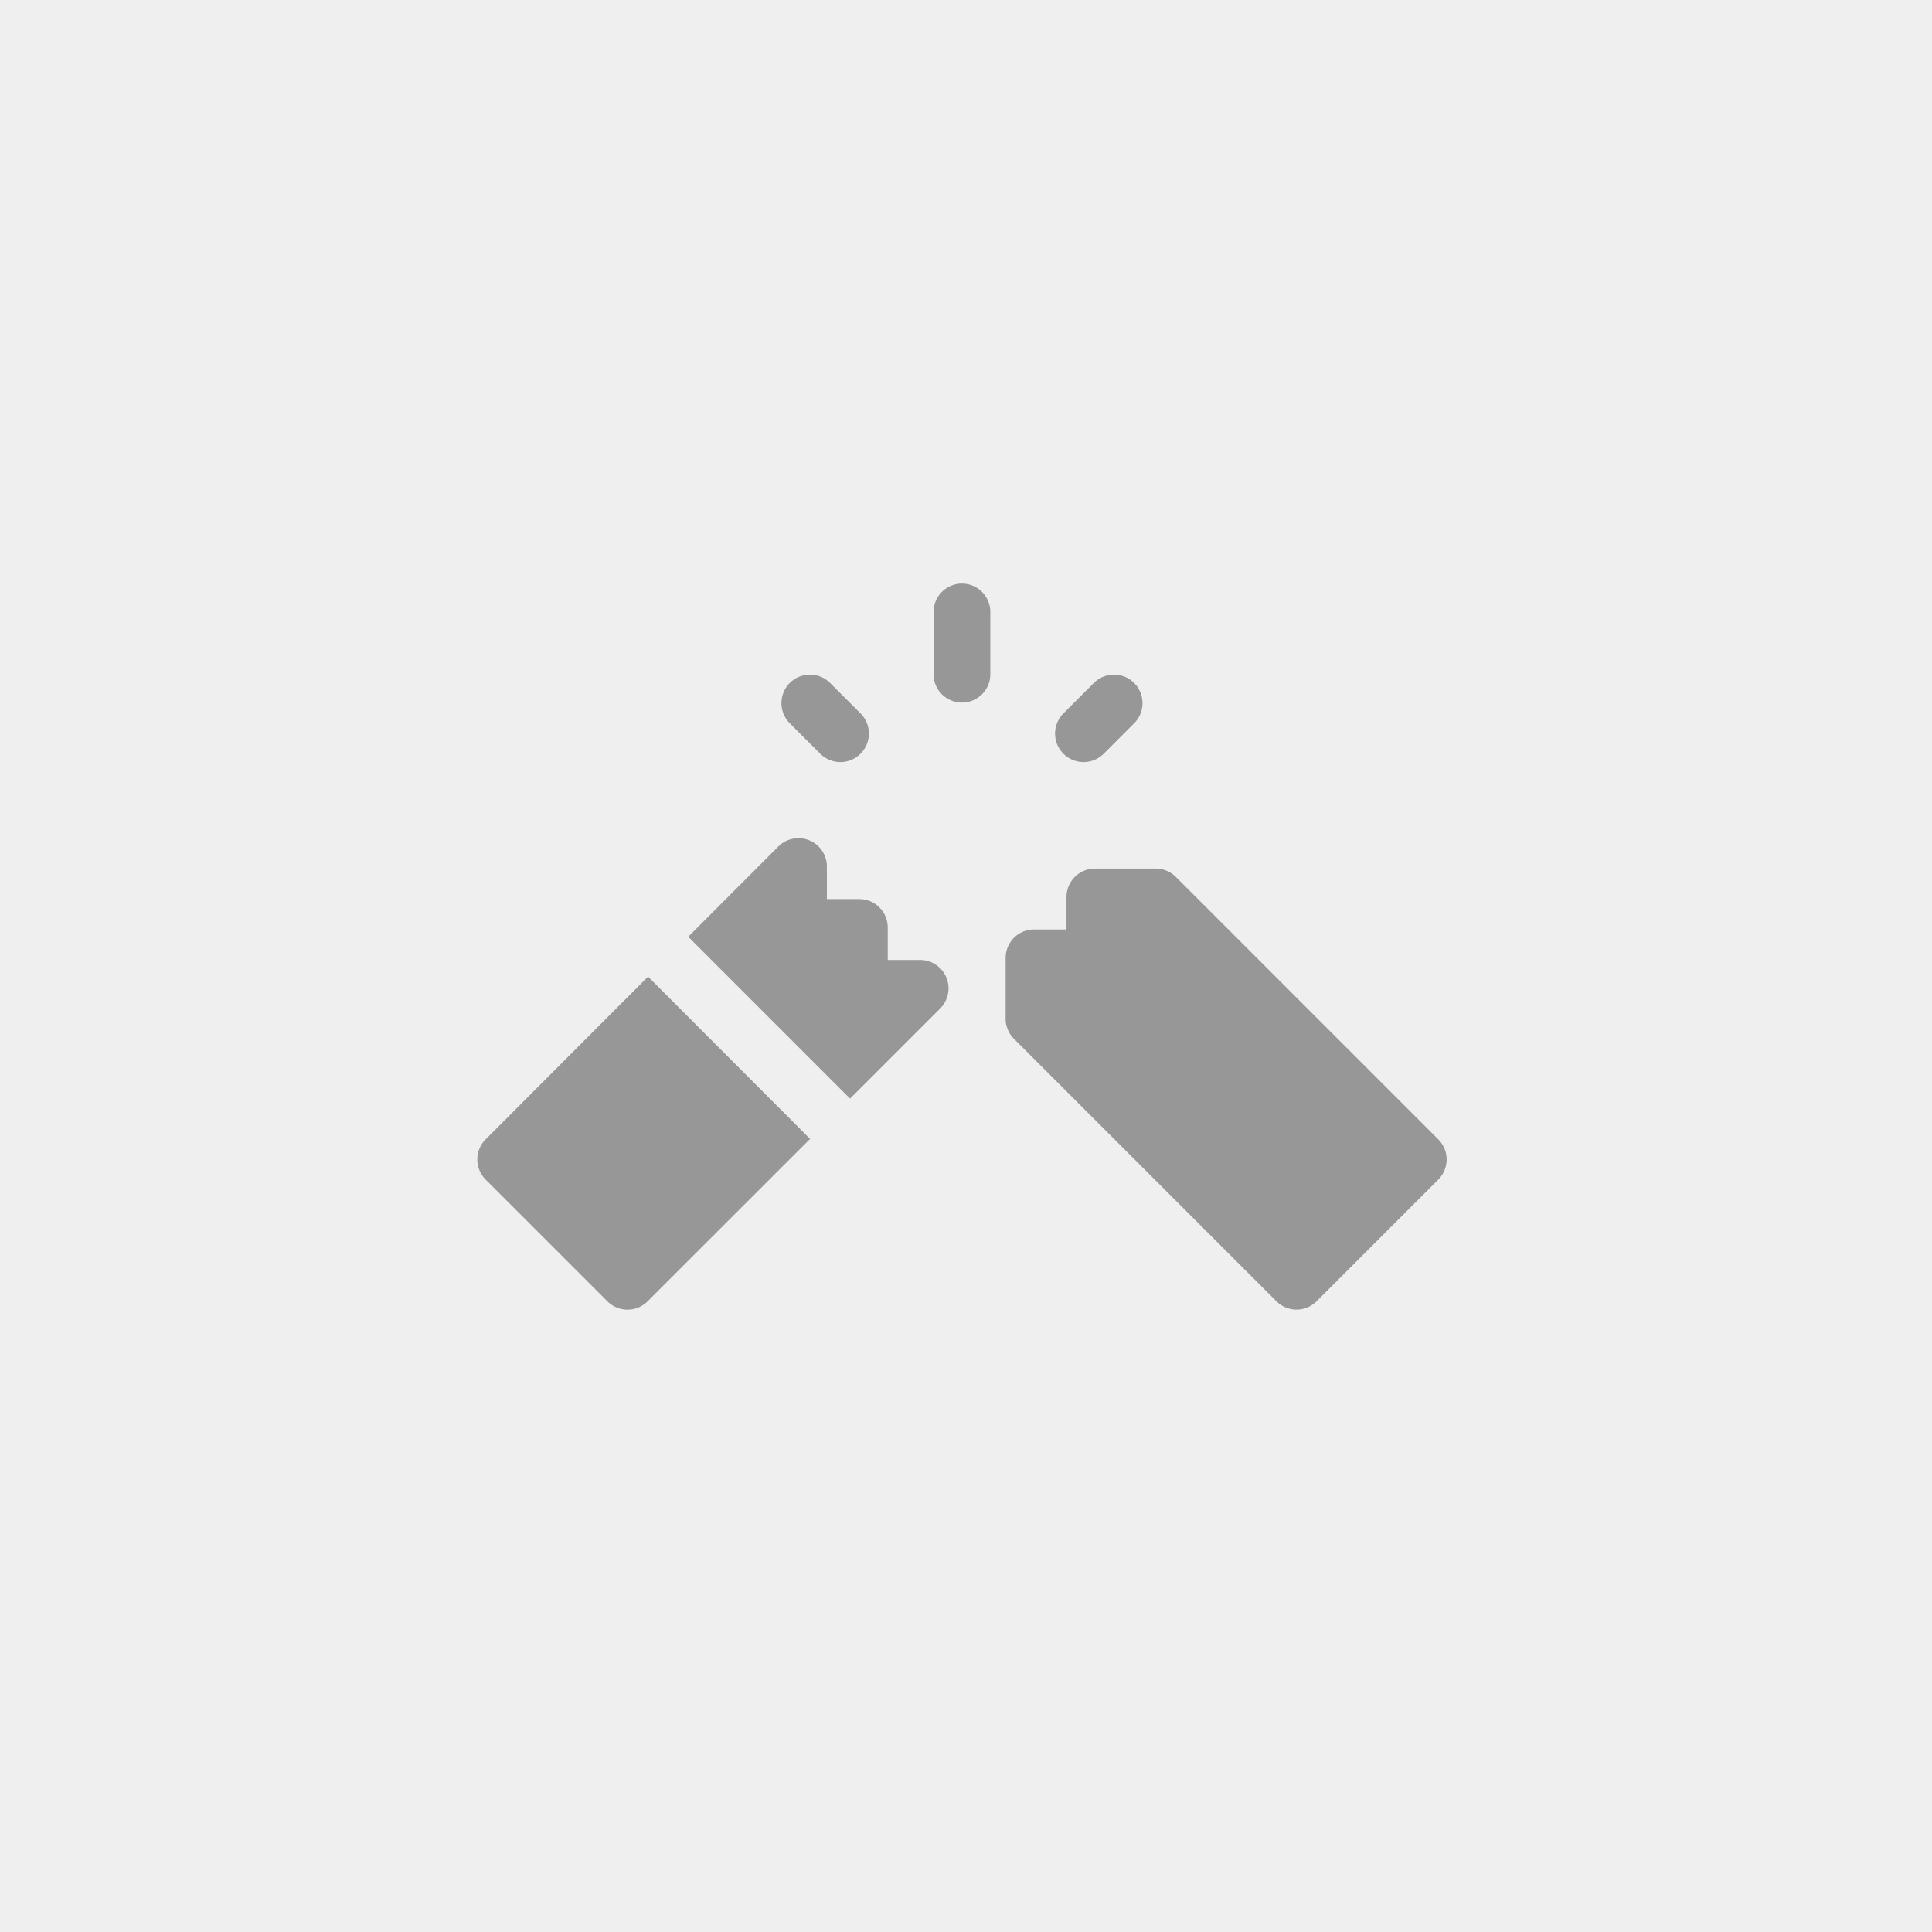 <svg xmlns="http://www.w3.org/2000/svg" width="28.76" height="28.76" viewBox="0 0 28.76 28.76"><defs><style>.a{fill:#efefef;}.b{fill:#979797;}</style></defs><g transform="translate(-818.262 -554.314)"><rect class="a" width="28.76" height="28.76" transform="translate(818.262 554.314)"/><g transform="translate(825.368 563.001)"><path class="b" d="M.125,210.222a.423.423,0,0,0,0,.6l1.811,1.811a.423.423,0,0,0,.6,0l2.418-2.417L2.542,207.8Zm0,0" transform="translate(-0.001 -201.949)"/><path class="b" d="M114.84,136.345h-.483v-.483a.423.423,0,0,0-.423-.423h-.483v-.483a.423.423,0,0,0-.722-.3L111.387,136l2.409,2.409,1.343-1.343a.423.423,0,0,0-.3-.721Zm0,0" transform="translate(-108.248 -130.742)"/><path class="b" d="M285.57,154.631l-3.906-3.906a.422.422,0,0,0-.3-.124h-.905a.423.423,0,0,0-.423.423v.483h-.483a.423.423,0,0,0-.423.423v.905a.423.423,0,0,0,.124.3l3.906,3.906a.423.423,0,0,0,.6,0l1.811-1.811A.423.423,0,0,0,285.57,154.631Zm0,0" transform="translate(-271.266 -146.358)"/><path class="b" d="M161.241,49.377a.423.423,0,0,0,.6-.6l-.453-.453a.423.423,0,0,0-.6.6Zm0,0" transform="translate(-156.137 -46.844)"/><path class="b" d="M305.987,49.377l.453-.453a.423.423,0,0,0-.6-.6l-.453.453a.423.423,0,0,0,.6.6Zm0,0" transform="translate(-296.663 -46.844)"/><path class="b" d="M241.423,0A.423.423,0,0,0,241,.423v.905a.423.423,0,1,0,.845,0V.423A.423.423,0,0,0,241.423,0Zm0,0" transform="translate(-234.209)"/></g></g></svg>